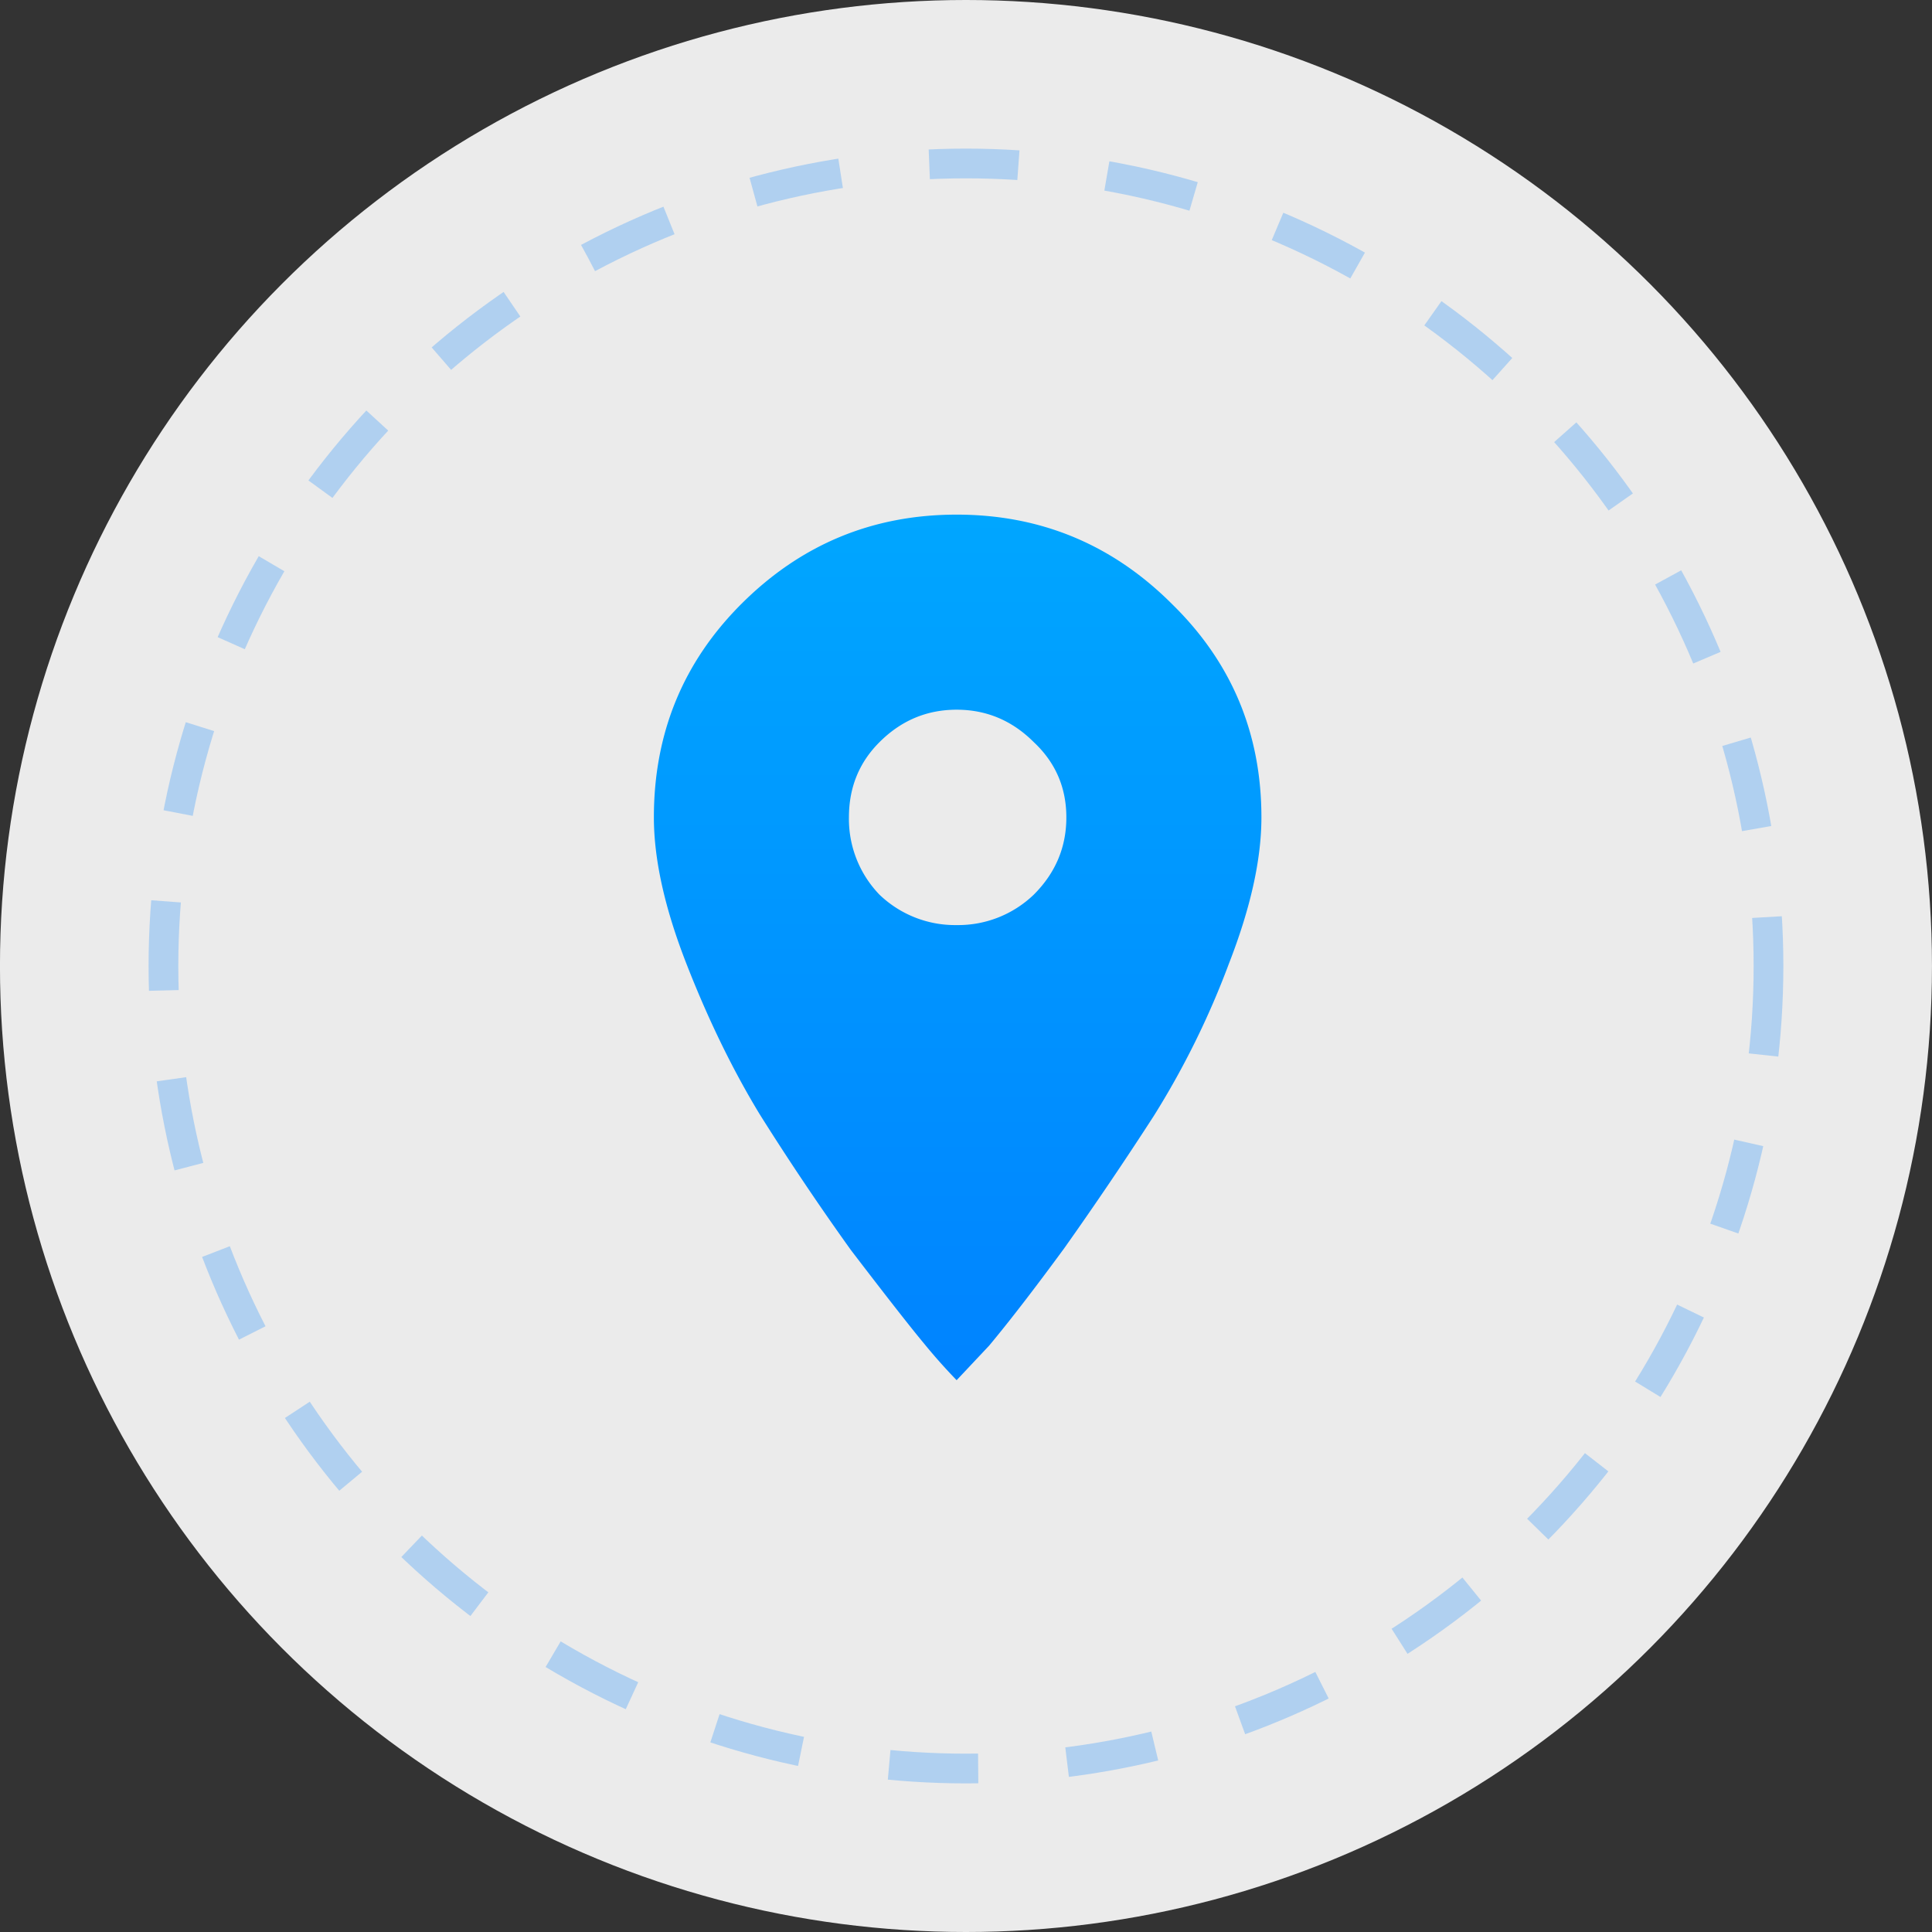 <svg width="65" height="65" viewBox="0 0 65 65" fill="none" xmlns="http://www.w3.org/2000/svg"><rect x="0" y="0" width="65" height="65" fill="#333333" stroke="none"/><circle opacity=".9" cx="32.499" cy="32.5" r="32.5" fill="#fff"/><circle cx="32.499" cy="32.5" r="27" stroke="#0080FF" stroke-opacity=".25" stroke-linejoin="round" stroke-dasharray="3 3"/><path d="M24.939 20.322c2.005-2.005 4.42-3.008 7.246-3.008 2.825 0 5.24 1.003 7.246 3.008 2.005 1.96 3.008 4.352 3.008 7.178 0 1.413-.365 3.053-1.094 4.922a28.227 28.227 0 0 1-2.53 5.127 125.222 125.222 0 0 1-3.007 4.443c-1.003 1.367-1.846 2.461-2.53 3.281l-1.093 1.162a19.41 19.41 0 0 1-1.094-1.23c-.456-.547-1.276-1.595-2.461-3.145a89.808 89.808 0 0 1-3.076-4.58c-.912-1.503-1.732-3.19-2.461-5.058-.73-1.869-1.094-3.51-1.094-4.922 0-2.826.98-5.218 2.94-7.178zm4.648 9.776a3.67 3.67 0 0 0 2.598 1.025 3.67 3.67 0 0 0 2.597-1.025c.73-.73 1.094-1.595 1.094-2.598s-.365-1.846-1.094-2.53c-.729-.729-1.595-1.093-2.597-1.093-1.003 0-1.869.364-2.598 1.094-.684.683-1.026 1.526-1.026 2.529a3.67 3.67 0 0 0 1.026 2.598z" fill="url(#a)"/><defs><linearGradient id="a" x1="32.499" y1="14" x2="32.499" y2="49" gradientUnits="userSpaceOnUse"><stop stop-color="#0AF"/><stop offset="1" stop-color="#0080FF"/></linearGradient></defs></svg>